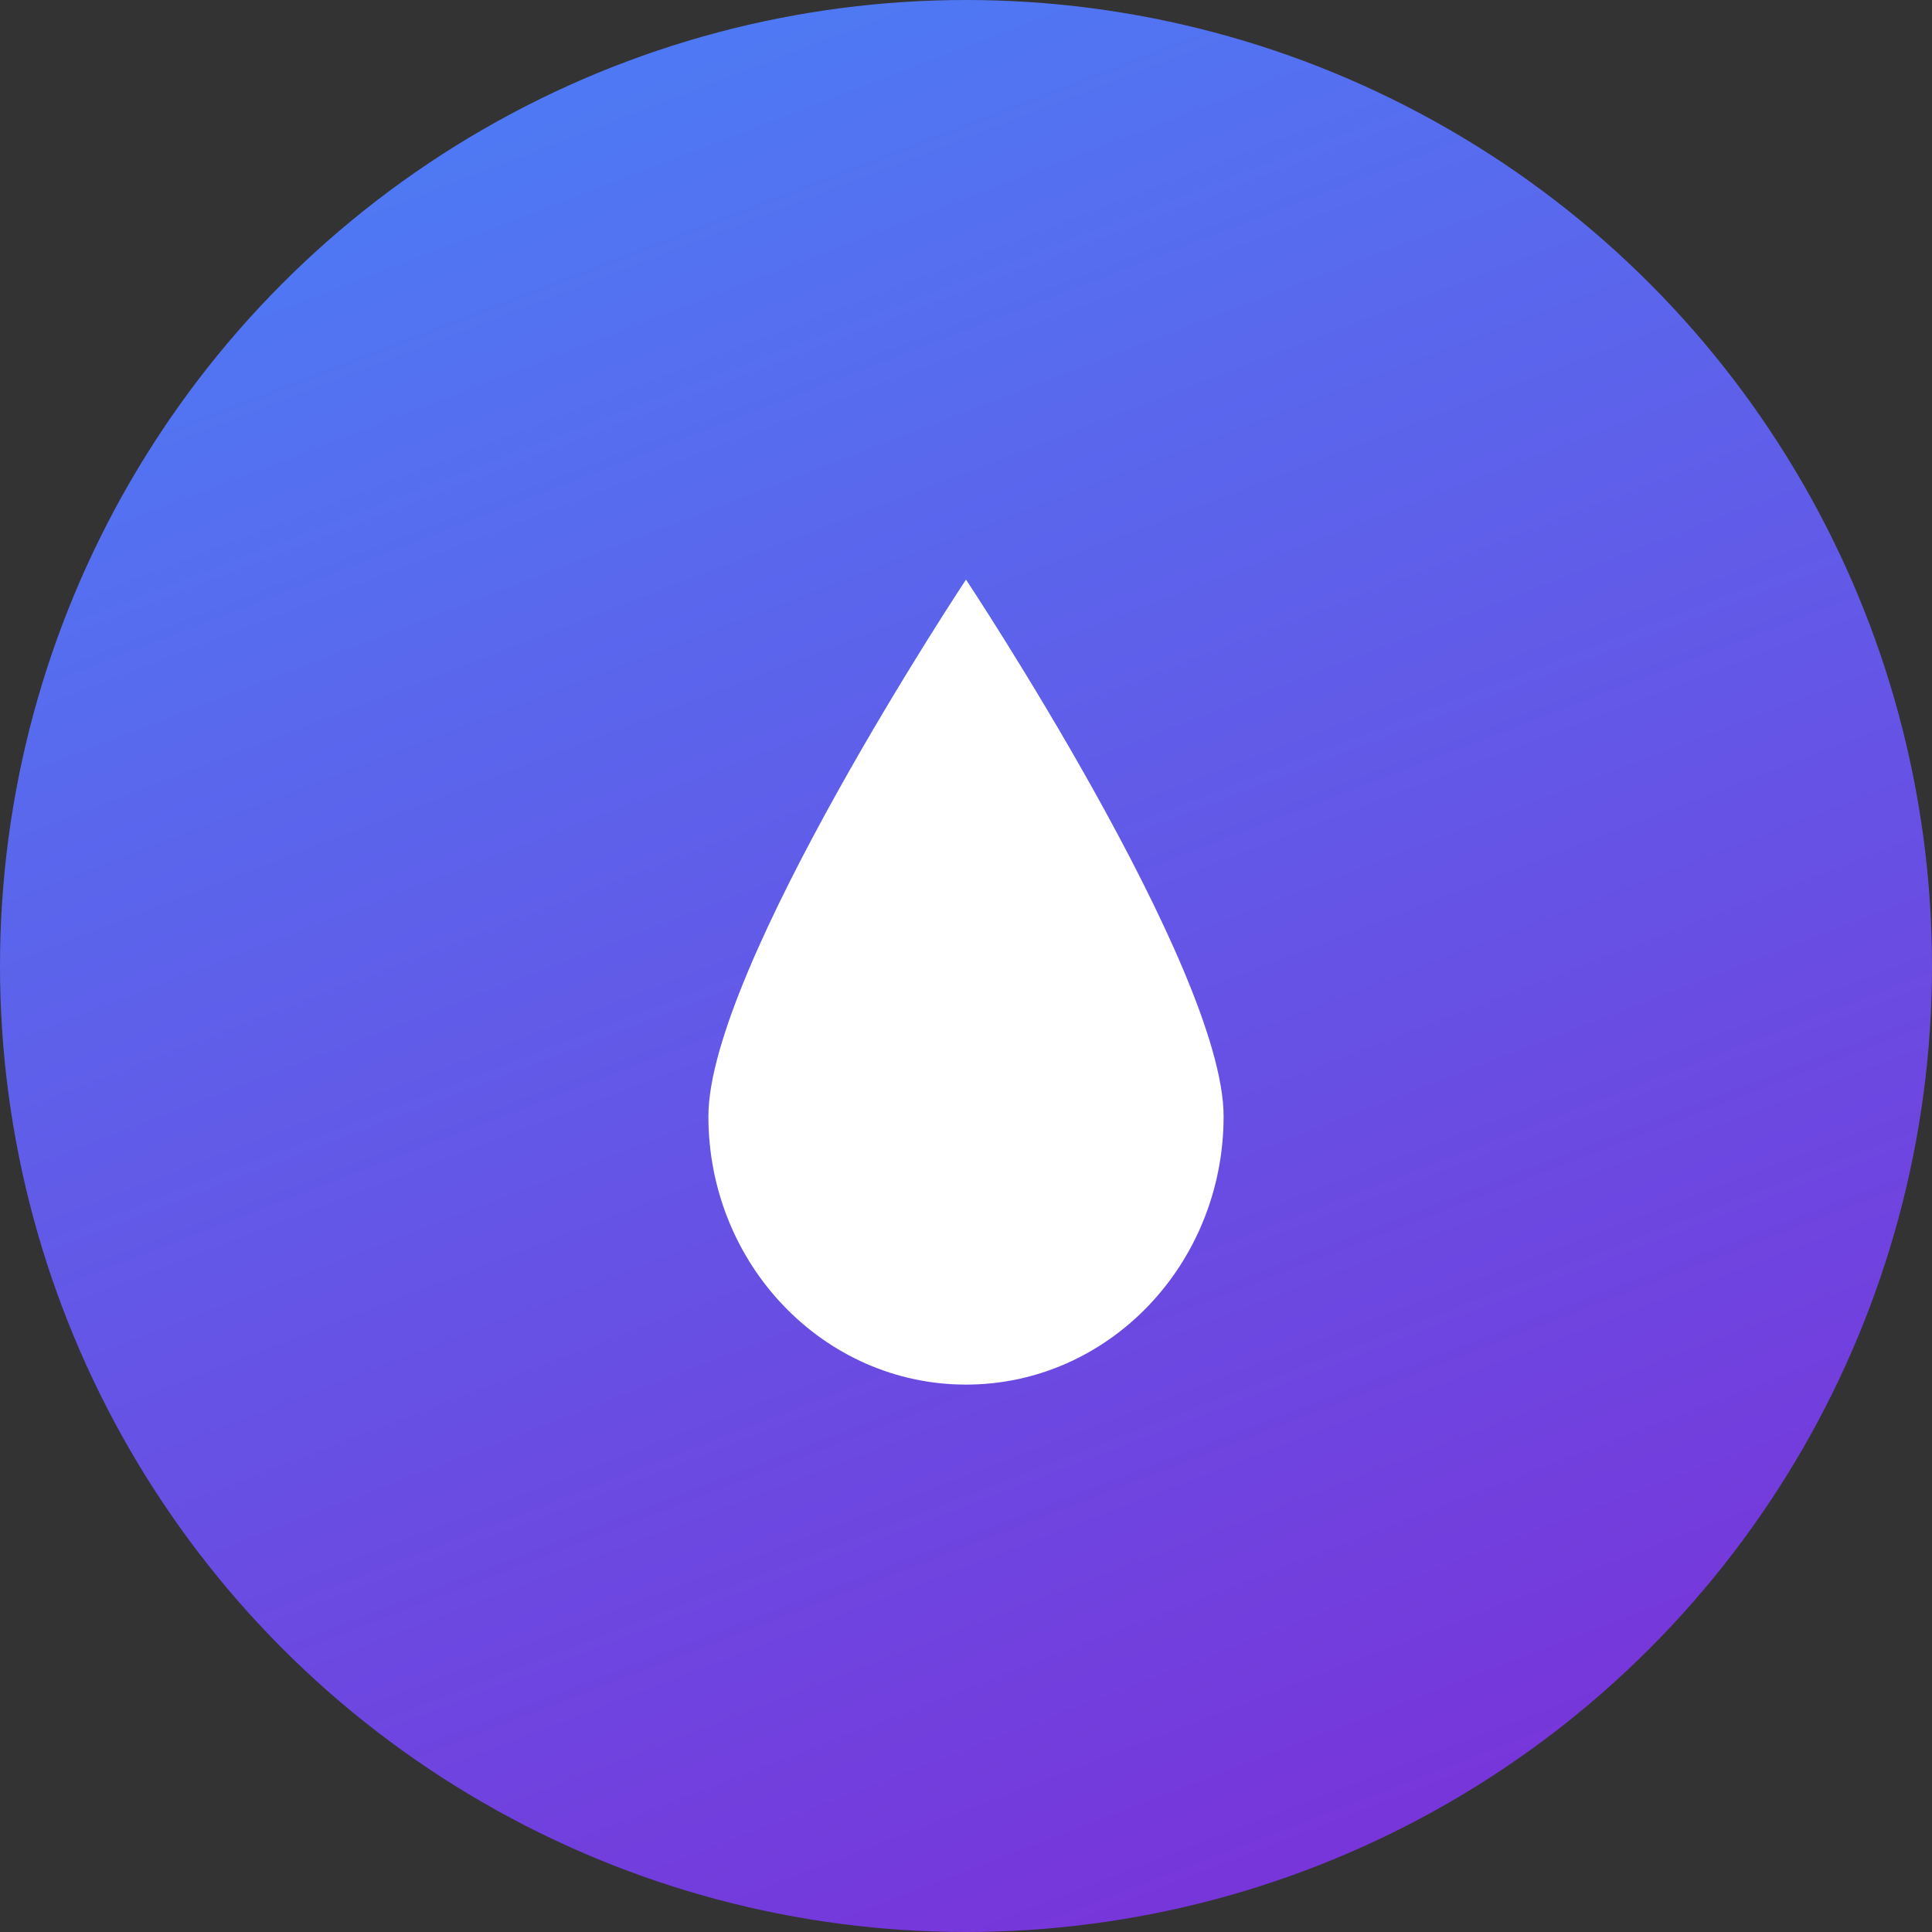 
<svg width="60" height="60" viewBox="0 0 60 60" fill="none" xmlns="http://www.w3.org/2000/svg">
<rect x="0" y="0" width="60" height="60" fill="#333333" stroke="none"/>
<circle cx="30" cy="30" r="30" fill="url(#paint0_linear)"/>
<path d="M22 34.667C22 39.27 25.582 43 30 43C34.419 43 38 39.27 38 34.667C38 30.063 30 18 30 18C30 18 22 30.063 22 34.667Z" fill="white"/>
<defs>
<linearGradient id="paint0_linear" x1="17.778" y1="-1.87123e-07" x2="41.491" y2="61.714" gradientUnits="userSpaceOnUse">
<stop stop-color="#4D7CF5"/>
<stop offset="1" stop-color="#7A31D8"/>
</linearGradient>
</defs>
</svg>
